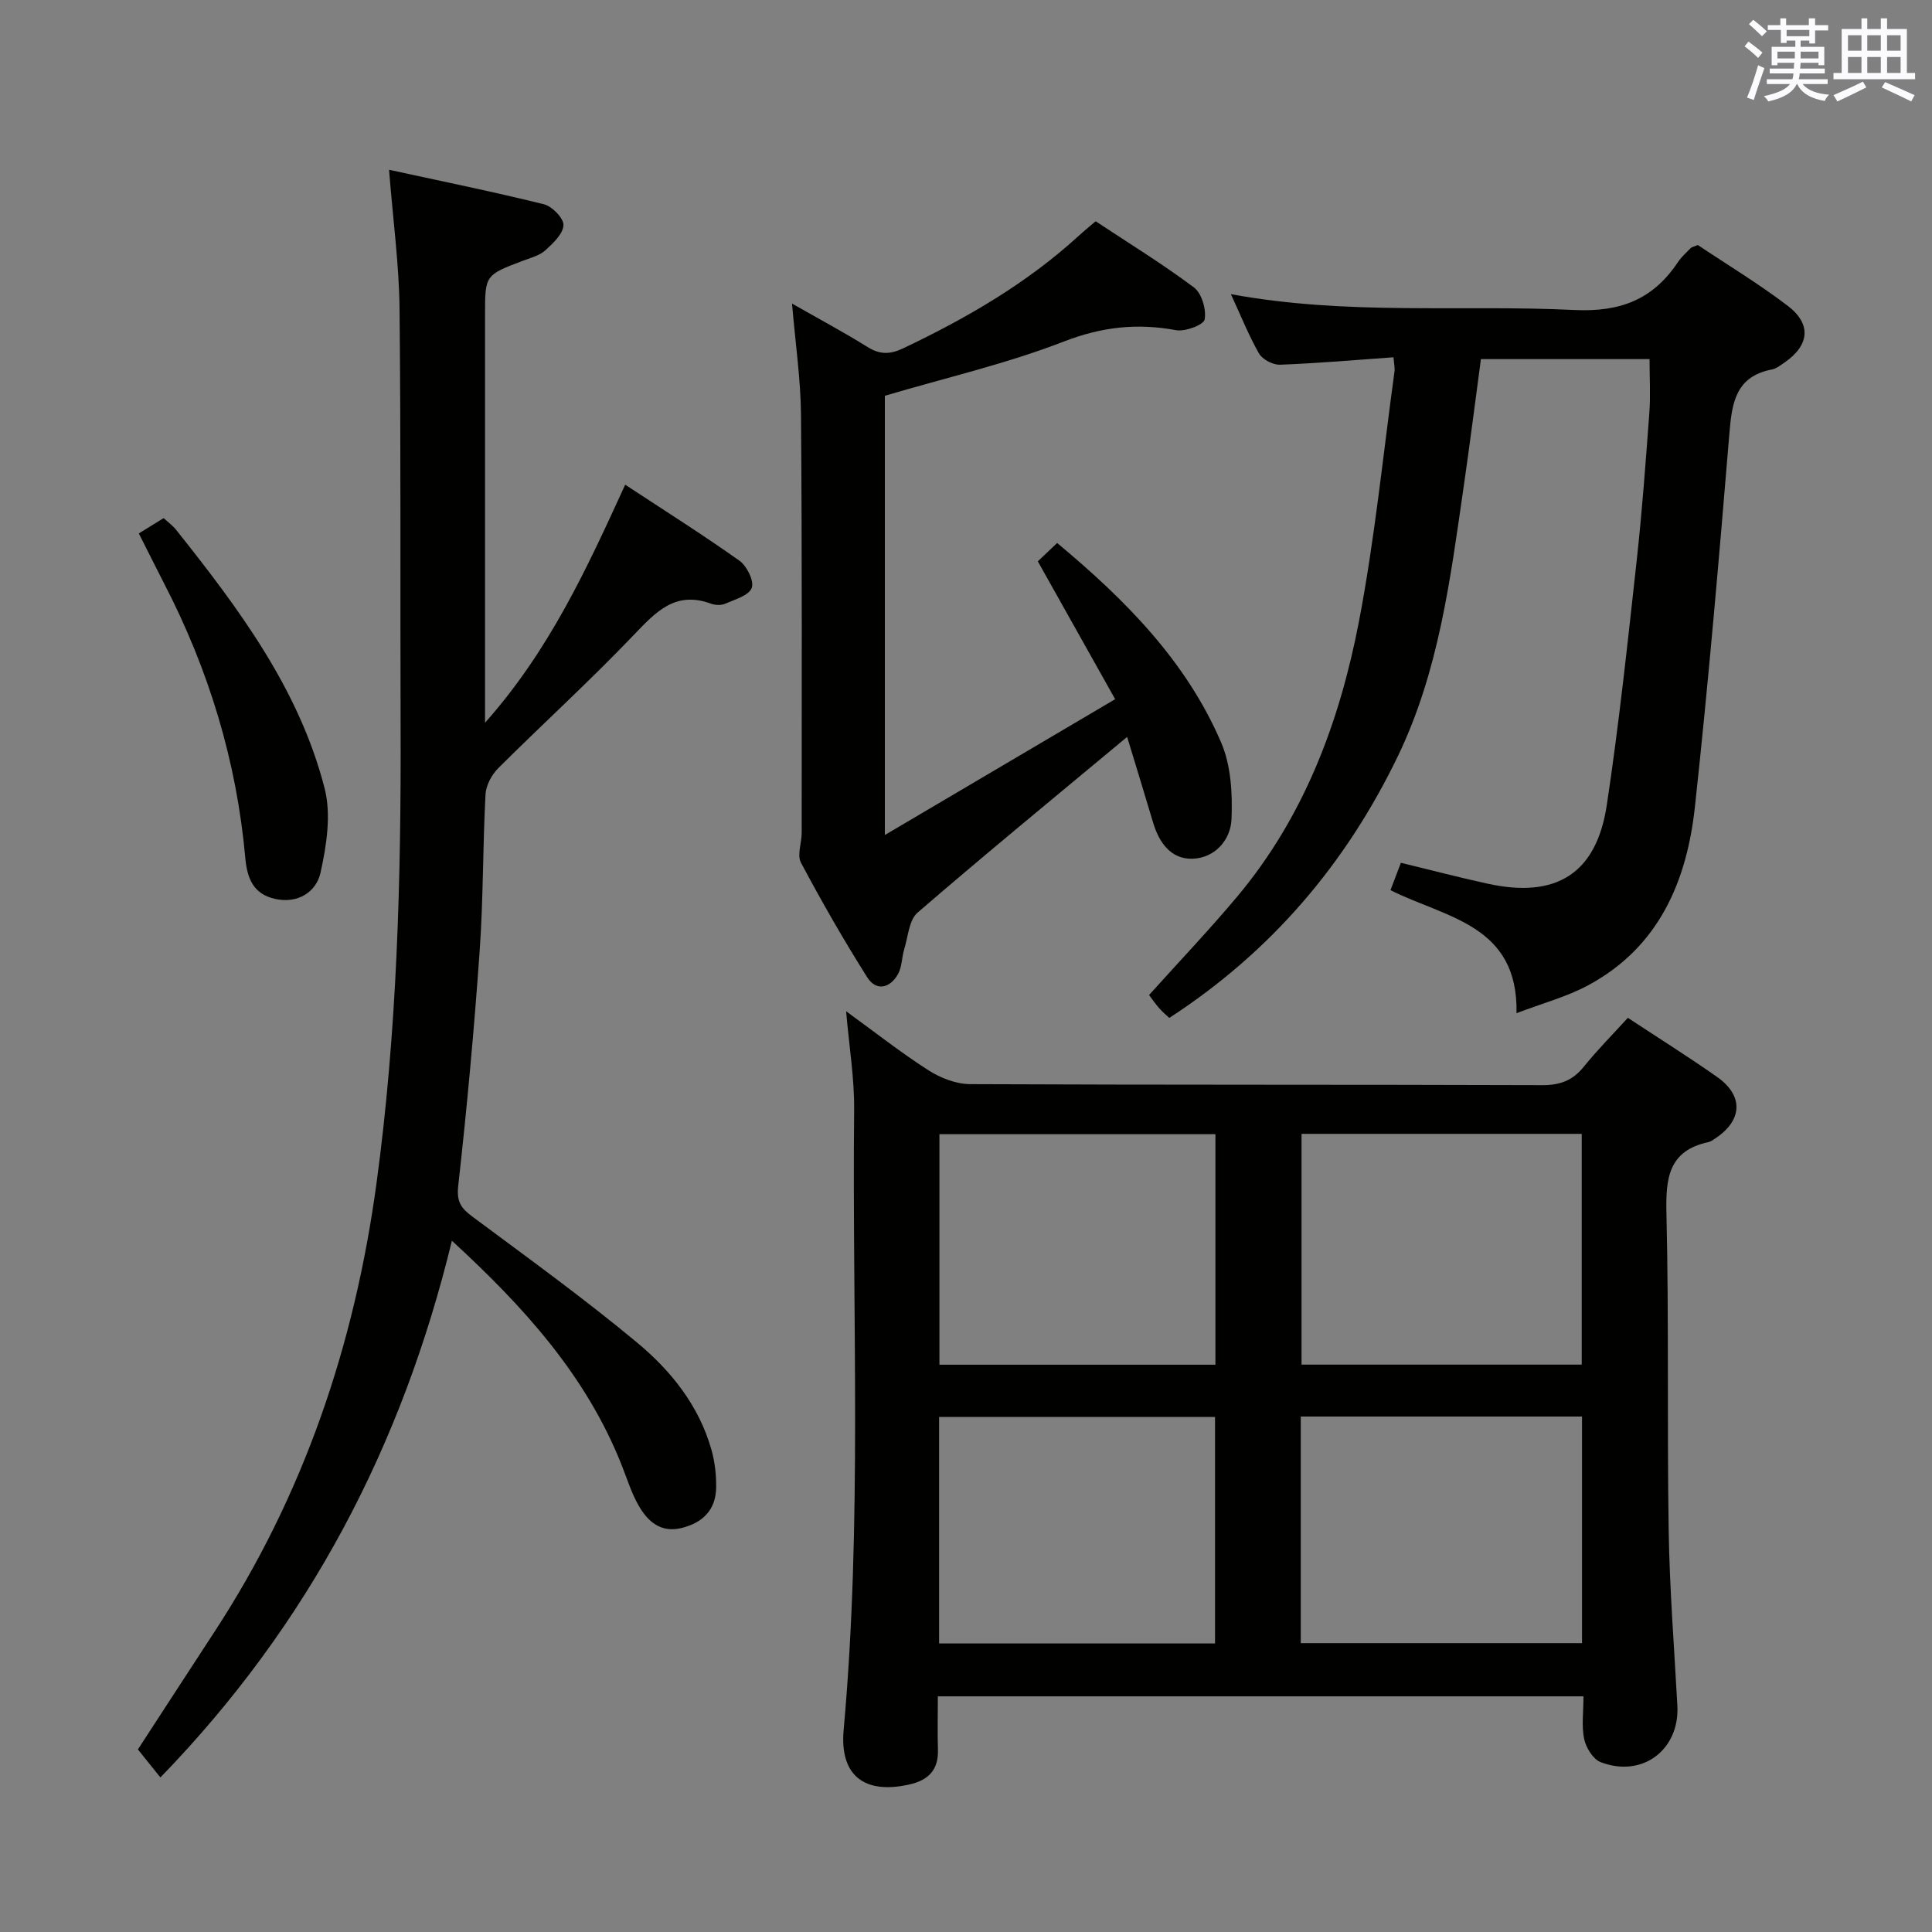<svg enable-background="new 0 0 400 400" viewBox="0 0 400 400" xmlns="http://www.w3.org/2000/svg"><rect x="0" y="0" width="400" height="400" fill="#808080" stroke="none"/><g fill="#010100"><path d="m327.84 351.21c-44.83 0-88.93 0-133.67 0 0 3.8-.09 7.42.02 11.03.14 4.24-2.01 6.35-5.97 7.23-9.28 2.07-14.41-1.86-13.55-11.34 3.86-42.73 1.74-85.54 2.17-128.32.07-6.53-1.03-13.06-1.66-20.44 6.05 4.39 11.38 8.6 17.08 12.24 2.49 1.59 5.71 2.84 8.61 2.85 39.49.18 78.98.07 118.47.21 3.69.01 6.28-.98 8.57-3.82 2.8-3.47 5.96-6.65 9.12-10.12 6.34 4.18 12.53 8.06 18.49 12.25 5.54 3.89 5.25 9.04-.46 12.76-.42.27-.85.61-1.31.71-8.35 1.78-8.91 7.54-8.73 14.84.52 21.81.12 43.65.46 65.47.19 12.13 1.14 24.25 1.8 36.36.5 9.14-7.24 15.04-15.89 11.71-1.56-.6-3.02-2.98-3.4-4.77-.57-2.66-.15-5.56-.15-8.85zm-58.37-116.46v47.78h58.01c0-16.13 0-31.85 0-47.78-19.56 0-38.78 0-58.01 0zm-17.83.07c-19.38 0-38.27 0-57.14 0v47.73h57.14c0-16.02 0-31.65 0-47.73zm17.67 105.37h58.23c0-15.84 0-31.27 0-46.91-19.52 0-38.75 0-58.23 0zm-17.75-46.83c-19.28 0-38.14 0-57.13 0v46.9h57.13c0-15.72 0-31.11 0-46.9z"/><path d="m80.55 35.15c11.15 2.43 21.65 4.56 32.05 7.14 1.71.42 4.12 2.9 4.06 4.32-.08 1.82-2.15 3.76-3.76 5.22-1.17 1.06-2.93 1.52-4.48 2.1-7.99 3.01-8 3-8 11.24v77.98 6.49c13.37-15.06 21.08-31.94 29.02-49.29 8.22 5.41 16.09 10.37 23.67 15.75 1.53 1.09 3.06 4.22 2.53 5.62-.6 1.58-3.48 2.39-5.49 3.27-.83.37-2.07.32-2.96-.01-7.34-2.7-11.37 1.67-15.94 6.45-9.06 9.49-18.79 18.34-28.09 27.61-1.36 1.36-2.54 3.55-2.64 5.42-.57 10.8-.45 21.64-1.21 32.41-1.14 16.24-2.63 32.47-4.44 48.65-.37 3.32.61 4.64 2.94 6.37 11.46 8.53 23.07 16.91 34.05 26.04 7.05 5.85 12.86 13.09 15.44 22.24.71 2.51 1.01 5.22.97 7.84-.07 4.61-2.8 7.28-7.17 8.35-4.32 1.06-7.01-1.38-8.89-4.67-1.47-2.57-2.36-5.47-3.46-8.25-7.34-18.62-20.34-32.92-35.19-46.56-10.3 42.39-29.54 79.36-60.35 111.12-1.67-2.08-3-3.74-4.66-5.8 5.18-7.96 10.5-16.16 15.84-24.33 18.52-28.31 29.03-59.51 33.56-92.88 4.27-31.4 5.1-62.97 4.99-94.6-.1-28.83.08-57.65-.22-86.48-.09-9.1-1.34-18.2-2.17-28.76z"/><path d="m254.84 60.9c24.18 4.46 47.72 2.14 71.11 3.28 9.53.46 16.28-2.18 21.42-9.87.73-1.09 1.75-2 2.67-2.95.21-.21.58-.26 1.48-.63 6.03 4.04 12.58 7.99 18.63 12.6 4.97 3.79 4.46 8.19-.69 11.73-.82.56-1.68 1.26-2.62 1.44-7.44 1.43-8.26 6.82-8.78 13.15-2.14 25.83-4.35 51.66-7.15 77.43-1.68 15.44-7.5 29.07-22.11 36.92-4.42 2.38-9.41 3.7-14.82 5.77.37-18.35-14.6-19.7-26.1-25.47.69-1.8 1.36-3.57 2.16-5.67 6.13 1.49 12.03 3.03 17.97 4.33 14.17 3.11 22.51-2.06 24.66-16.29 2.53-16.74 4.31-33.6 6.17-50.43 1.13-10.23 1.88-20.51 2.64-30.78.27-3.6.04-7.23.04-11.11-11.57 0-23.01 0-34.91 0-1.18 8.75-2.29 17.59-3.57 26.4-2.76 19.07-5.13 38.24-13.67 55.9-10.75 22.23-26.2 40.4-47.28 54.1-.52-.49-1.37-1.19-2.09-2.01-.76-.86-1.41-1.82-2.1-2.73 6.19-6.89 12.47-13.48 18.31-20.45 13.82-16.51 21.15-36.12 25.14-56.86 3.28-17.09 4.99-34.48 7.36-51.74.11-.77-.09-1.58-.2-2.99-8.01.57-15.75 1.25-23.51 1.54-1.46.05-3.63-1.09-4.35-2.34-2.12-3.73-3.72-7.76-5.81-12.27z"/><path d="m183.2 81.94v90.94c16.15-9.53 31.48-18.57 47.68-28.12-5.43-9.67-10.58-18.85-16.01-28.54.95-.91 2.34-2.23 4-3.8 14.1 11.74 26.72 24.44 33.96 41.32 2.04 4.75 2.36 10.58 2.14 15.87-.18 4.3-3.43 8.04-8.08 8.18-4.45.13-6.92-3.33-8.16-7.51-1.78-6-3.63-11.97-5.37-17.71-14.7 12.24-29.2 24.13-43.39 36.38-1.77 1.53-1.96 4.95-2.75 7.53-.53 1.72-.46 3.72-1.31 5.22-1.66 2.93-4.51 3.57-6.37.63-4.87-7.72-9.42-15.66-13.71-23.72-.84-1.58.15-4.09.15-6.17 0-28.81.09-57.63-.14-86.44-.06-7.44-1.16-14.86-1.86-23.15 5.51 3.15 10.68 5.9 15.63 8.99 2.55 1.6 4.68 1.56 7.33.3 13.13-6.23 25.61-13.45 36.4-23.32 1.08-.99 2.22-1.91 3.5-3.01 6.92 4.58 13.87 8.84 20.36 13.71 1.61 1.21 2.58 4.55 2.21 6.62-.2 1.12-4.04 2.57-5.93 2.22-8.06-1.5-15.38-.69-23.22 2.35-11.84 4.59-24.35 7.47-37.06 11.23z"/><path d="m28.74 110.44c1.87-1.15 3.39-2.09 5.14-3.17.98.9 1.91 1.57 2.59 2.43 12.96 16.29 25.47 32.98 30.74 53.52 1.39 5.43.4 11.82-.85 17.46-.88 3.97-4.64 6.47-9.39 5.43-4.51-.99-5.8-4.24-6.18-8.46-1.8-20.09-7.58-39.03-16.85-56.92-1.66-3.24-3.29-6.52-5.2-10.29z"/></g><path d="m361.2 9.6.8-1c.9.7 1.9 1.4 2.9 2.3l-.9 1.1c-1-1-2-1.8-2.8-2.4zm.5 10.6c.9-2.1 1.6-4.3 2.3-6.7.4.2.8.4 1.3.6-.7 2.1-1.5 4.3-2.2 6.6zm.4-15.2.9-.9c1 .8 2 1.6 2.8 2.4l-1 1c-.9-.9-1.8-1.7-2.7-2.5zm12.5-1.2h1.2v1.4h2.7v1.1h-2.7v2.7h-1.2v-.6h-1.8v1.3h4.9v3.8h-1.2v-.5h-3.7c0 .4-.1.9-.1 1.2h5.1v1h-5.2c0 .5-.1.9-.2 1.2h6v1h-5.2c1.1 1.3 2.9 2 5.5 2.2-.4.4-.7.8-.9 1.3-2.9-.5-4.8-1.6-5.7-3.5h-.1c-.8 1.7-2.7 2.9-5.9 3.6-.2-.4-.6-.8-.9-1.1 2.8-.6 4.6-1.4 5.4-2.5h-4.8v-1h5.3c.1-.3.2-.7.2-1.2h-4.9v-1h5c0-.4 0-.8.1-1.2h-3.5v.5h-1.2v-3.8h4.9v-1.3h-1.8v.5h-1.2v-2.7h-2.7v-1h2.6v-1.4h1.2v1.4h4.7v-1.4zm-6.6 8.3h3.6c0-.4 0-.9 0-1.4h-3.6zm1.9-4.6h4.7v-1.3h-4.7zm6.6 3.2h-3.7v1.4h3.7z" fill="#fbfafc"/><path d="m385.3 3.8h1.3v2.2h2.8v-2.2h1.3v2.2h4.1v9.1h1.7v1.3h-16.9v-1.3h1.7v-9.1h4.1v-2.2zm.4 13.1.7 1.2c-1.8.9-3.8 1.9-6 2.9-.2-.4-.5-.8-.8-1.3 2.3-1 4.3-1.9 6.1-2.8zm-3.1-6.4h2.8v-3.2h-2.8zm0 4.6h2.8v-3.3h-2.8zm4-4.6h2.8v-3.2h-2.8zm0 4.6h2.8v-3.3h-2.8zm3.7 1.9c2.1.9 4.1 1.8 6.1 2.7l-.7 1.3c-2.2-1.1-4.2-2-6.1-2.9zm3.2-9.7h-2.8v3.2h2.8zm-2.8 7.8h2.8v-3.3h-2.8z" fill="#fbfafc"/></svg>